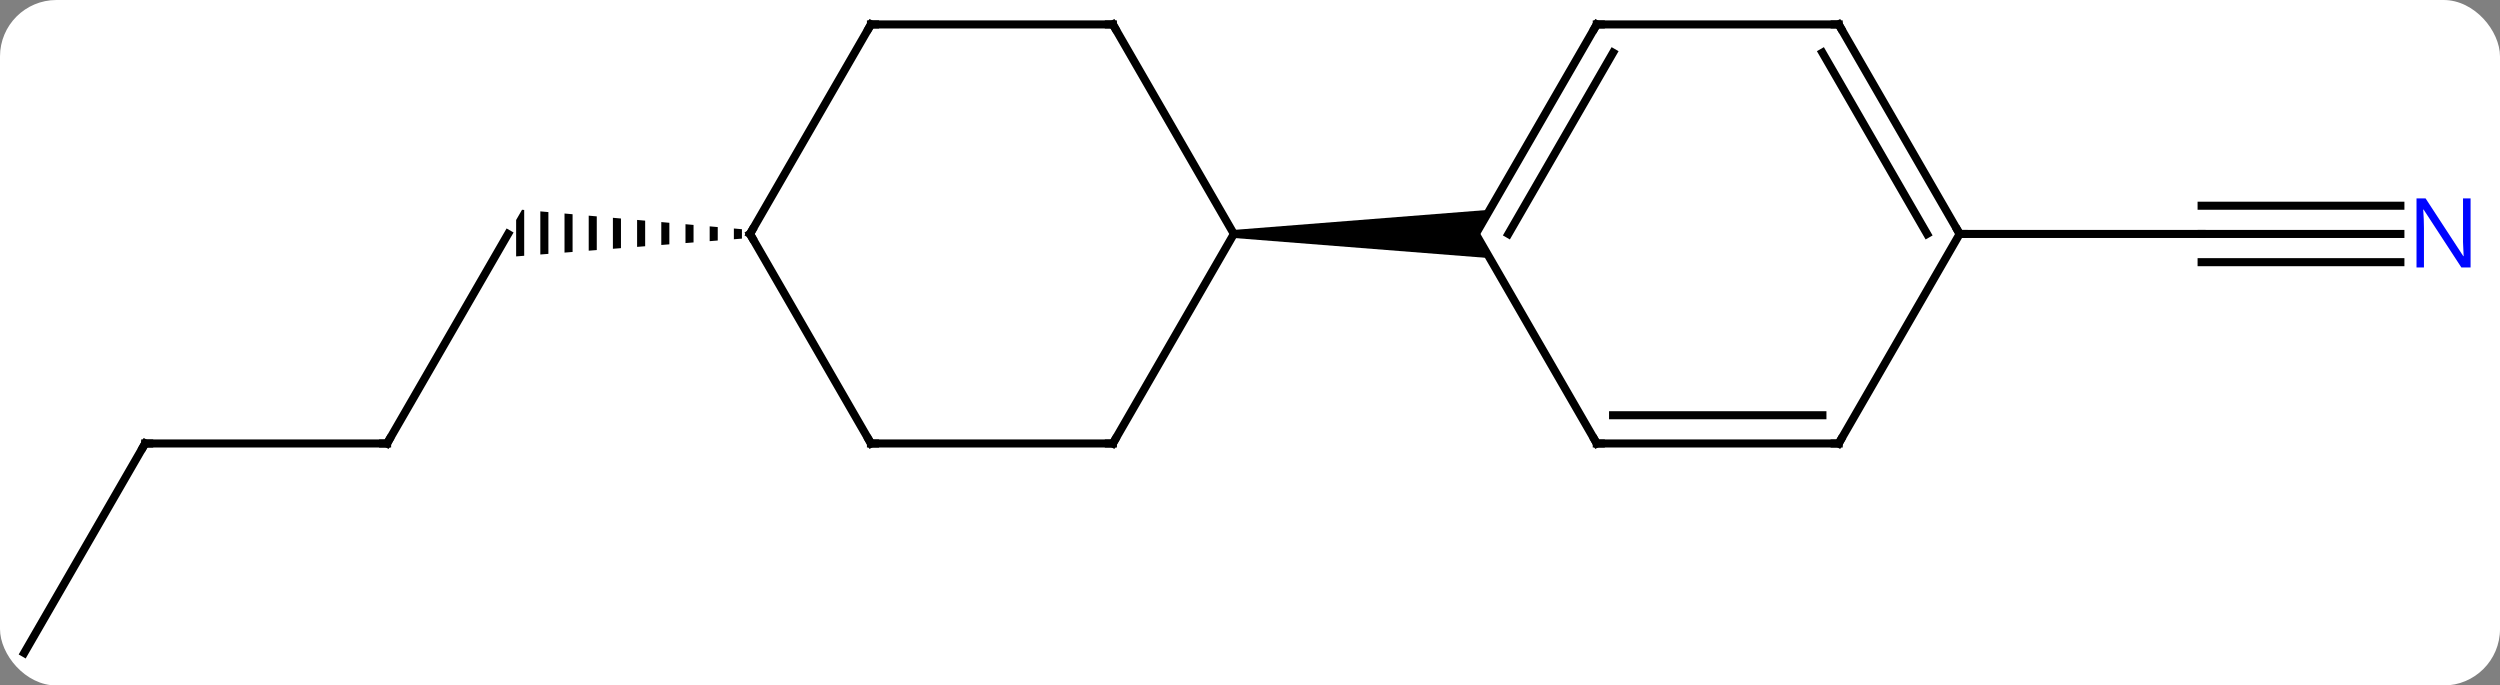 <svg width="310" viewBox="0 0 310 85" style="fill-opacity:1; color-rendering:auto; color-interpolation:auto; text-rendering:auto; stroke:black; stroke-linecap:square; stroke-miterlimit:10; shape-rendering:auto; stroke-opacity:1; fill:black; stroke-dasharray:none; font-weight:normal; stroke-width:1; font-family:'Open Sans'; font-style:normal; stroke-linejoin:miter; font-size:12; stroke-dashoffset:0; image-rendering:auto;" height="85" class="cas-substance-image" xmlns:xlink="http://www.w3.org/1999/xlink" xmlns="http://www.w3.org/2000/svg"><rect x="0" y="0" width="310" height="85" fill="#808080" stroke="none"/><svg class="cas-substance-single-component"><rect y="0" x="0" width="310" stroke="none" ry="7" rx="7" height="85" fill="white" class="cas-substance-group"/><svg y="0" x="0" width="310" viewBox="0 0 310 85" style="fill:black;" height="85" class="cas-substance-single-component-image"><svg><g><g transform="translate(153,42)" style="text-rendering:geometricPrecision; color-rendering:optimizeQuality; color-interpolation:linearRGB; stroke-linecap:butt; image-rendering:optimizeQuality;"><line y2="12.99" y1="-12.99" x2="-105" x1="-90" style="fill:none;"/><path style="stroke:none;" d="M-62 -13.667 L-62 -12.332 L-62 -12.332 L-61 -12.411 L-61 -13.578 L-61 -13.578 L-62 -13.667 ZM-65 -13.932 L-65 -12.096 L-65 -12.096 L-64 -12.175 L-64 -12.175 L-64 -13.844 L-65 -13.932 ZM-68 -14.197 L-68 -11.86 L-67 -11.938 L-67 -14.109 L-68 -14.197 ZM-71 -14.463 L-71 -11.623 L-70 -11.702 L-70 -14.374 L-71 -14.463 ZM-74 -14.728 L-74 -11.387 L-74 -11.387 L-73 -11.466 L-73 -14.64 L-74 -14.728 ZM-77 -14.993 L-77 -11.151 L-76 -11.229 L-76 -11.229 L-76 -14.905 L-76 -14.905 L-77 -14.993 ZM-80 -15.259 L-80 -10.914 L-79 -10.993 L-79 -15.17 L-80 -15.259 ZM-83 -15.524 L-83 -10.678 L-82 -10.757 L-82 -15.436 L-83 -15.524 ZM-86 -15.789 L-86 -10.442 L-86 -10.442 L-85 -10.52 L-85 -10.52 L-85 -15.701 L-85 -15.701 L-86 -15.789 ZM-88.268 -15.99 L-89 -14.722 L-89 -10.205 L-88 -10.284 L-88 -15.966 L-88.268 -15.99 Z"/><line y2="12.99" y1="12.99" x2="-135" x1="-105" style="fill:none;"/><line y2="38.97" y1="12.99" x2="-150" x1="-135" style="fill:none;"/><line y2="-12.99" y1="-12.99" x2="144.648" x1="120" style="fill:none;"/><line y2="-16.49" y1="-16.49" x2="144.648" x1="120" style="fill:none;"/><line y2="-9.49" y1="-9.49" x2="144.648" x1="120" style="fill:none;"/><line y2="-12.99" y1="-12.99" x2="90" x1="120" style="fill:none;"/><line y2="12.99" y1="-12.99" x2="-15" x1="0" style="fill:none;"/><line y2="-38.97" y1="-12.99" x2="-15" x1="0" style="fill:none;"/><path style="stroke:none;" d="M-0 -12.49 L0 -13.49 L31.732 -15.99 L30 -12.99 L31.732 -9.99 Z"/><line y2="12.99" y1="12.99" x2="-45" x1="-15" style="fill:none;"/><line y2="-38.97" y1="-38.97" x2="-45" x1="-15" style="fill:none;"/><line y2="-12.99" y1="12.99" x2="-60" x1="-45" style="fill:none;"/><line y2="-12.99" y1="-38.97" x2="-60" x1="-45" style="fill:none;"/><line y2="-38.97" y1="-12.99" x2="45" x1="30" style="fill:none;"/><line y2="-35.47" y1="-12.99" x2="47.021" x1="34.041" style="fill:none;"/><line y2="12.99" y1="-12.99" x2="45" x1="30" style="fill:none;"/><line y2="-38.97" y1="-38.97" x2="75" x1="45" style="fill:none;"/><line y2="12.99" y1="12.99" x2="75" x1="45" style="fill:none;"/><line y2="9.49" y1="9.49" x2="72.979" x1="47.021" style="fill:none;"/><line y2="-12.99" y1="-38.97" x2="90" x1="75" style="fill:none;"/><line y2="-12.99" y1="-35.47" x2="85.959" x1="72.979" style="fill:none;"/><line y2="-12.99" y1="12.99" x2="90" x1="75" style="fill:none;"/><path style="fill:none; stroke-miterlimit:5;" d="M-104.75 12.557 L-105 12.99 L-105.5 12.99"/><path style="fill:none; stroke-miterlimit:5;" d="M-134.5 12.99 L-135 12.99 L-135.25 13.423"/></g><g transform="translate(153,42)" style="stroke-linecap:butt; fill:rgb(0,5,255); text-rendering:geometricPrecision; color-rendering:optimizeQuality; image-rendering:optimizeQuality; font-family:'Open Sans'; stroke:rgb(0,5,255); color-interpolation:linearRGB; stroke-miterlimit:5;"><path style="stroke:none;" d="M153.352 -8.834 L152.211 -8.834 L147.523 -16.021 L147.477 -16.021 Q147.57 -14.756 147.57 -13.709 L147.57 -8.834 L146.648 -8.834 L146.648 -17.396 L147.773 -17.396 L152.445 -10.24 L152.492 -10.24 Q152.492 -10.396 152.445 -11.256 Q152.398 -12.115 152.414 -12.49 L152.414 -17.396 L153.352 -17.396 L153.352 -8.834 Z"/><path style="fill:none; stroke:black;" d="M-14.75 12.557 L-15 12.99 L-15.5 12.99"/><path style="fill:none; stroke:black;" d="M-14.75 -38.537 L-15 -38.97 L-15.5 -38.97"/><path style="fill:none; stroke:black;" d="M-44.5 12.99 L-45 12.99 L-45.25 12.557"/><path style="fill:none; stroke:black;" d="M-44.5 -38.97 L-45 -38.97 L-45.25 -38.537"/><path style="fill:none; stroke:black;" d="M-59.75 -12.557 L-60 -12.99 L-59.75 -13.423"/><path style="fill:none; stroke:black;" d="M44.75 -38.537 L45 -38.97 L45.5 -38.97"/><path style="fill:none; stroke:black;" d="M44.75 12.557 L45 12.99 L45.5 12.99"/><path style="fill:none; stroke:black;" d="M74.5 -38.97 L75 -38.97 L75.25 -38.537"/><path style="fill:none; stroke:black;" d="M74.5 12.99 L75 12.99 L75.25 12.557"/><path style="fill:none; stroke:black;" d="M89.75 -13.423 L90 -12.99 L90.5 -12.99"/></g></g></svg></svg></svg></svg>
